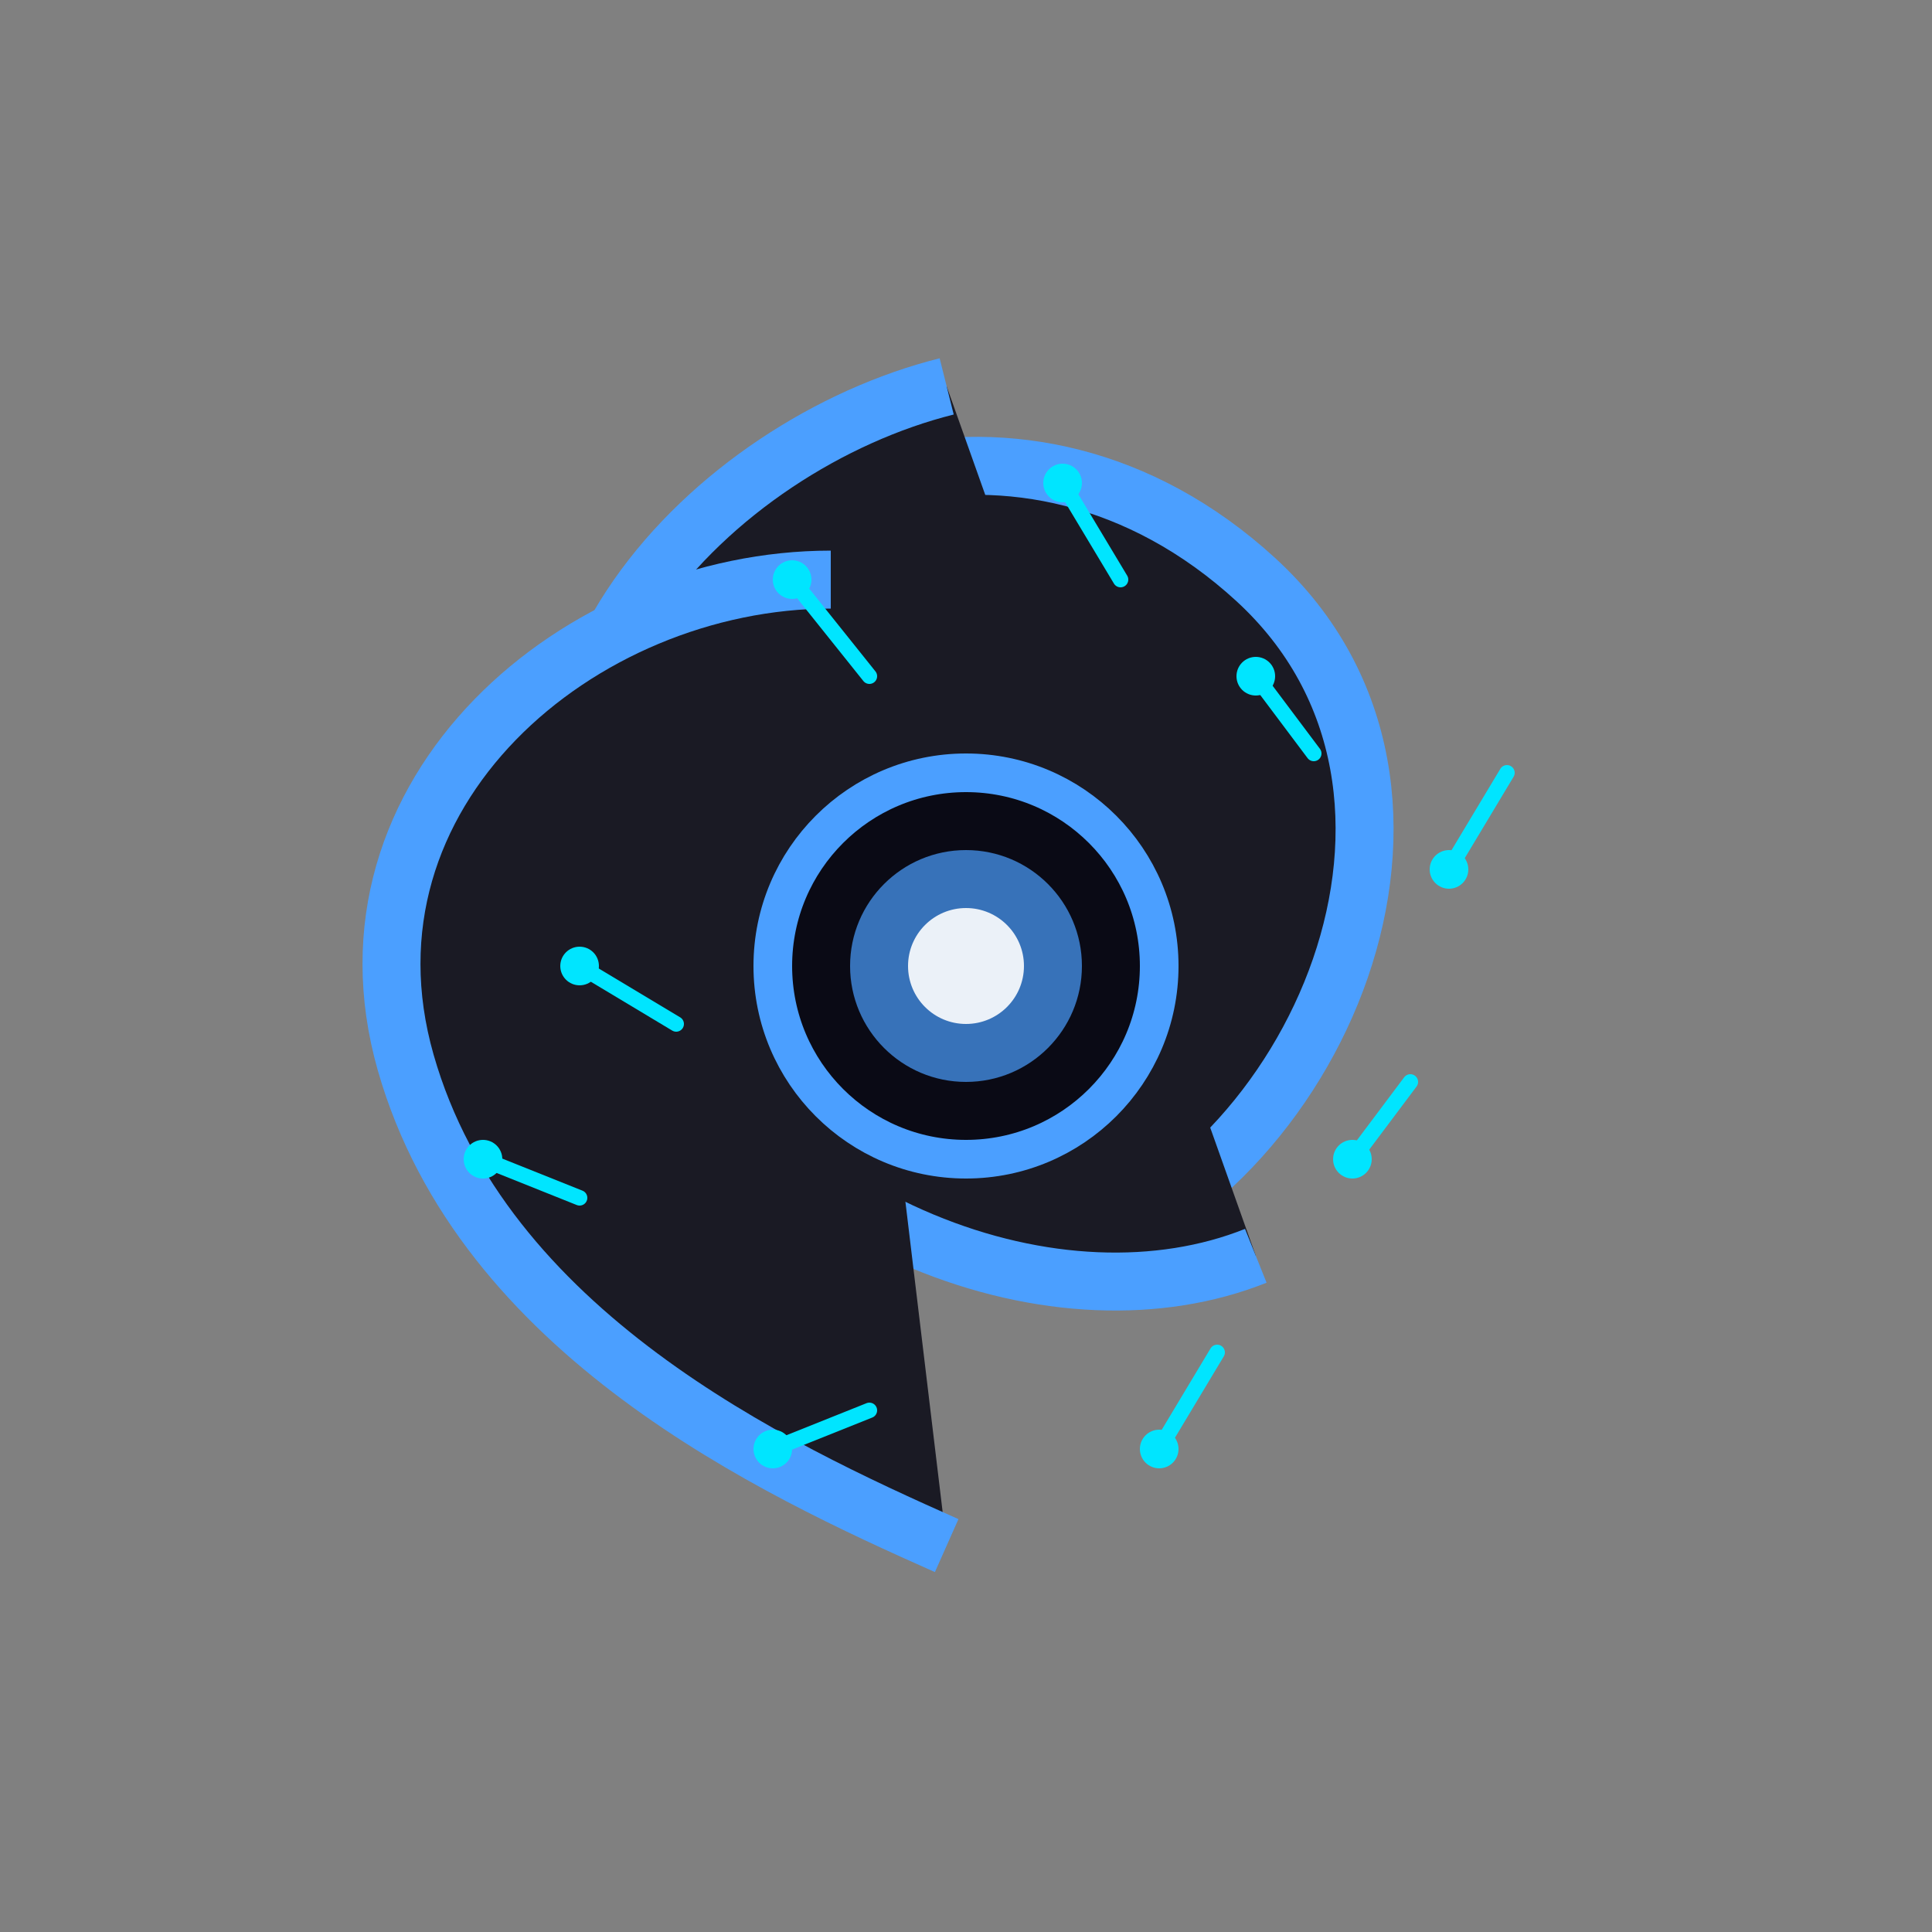 <svg xmlns="http://www.w3.org/2000/svg" width="100" height="100" viewBox="0 0 100 100" fill="none">
  <rect x="0" y="0" width="100" height="100" fill="#808080" stroke="none"/>
  <!-- Circuit board background pattern -->
  <circle cx="50" cy="50" r="50" fill="none" />
  
  <!-- Swirl design inspired by the image -->
  <g>
    <!-- First curved segment -->
    <path d="M33 35C37 25 53 19 65 30C77 41 68 61 55 65" stroke="#4B9FFF" stroke-width="3" fill="#1A1A24"/>
    <!-- Second curved segment -->
    <path d="M65 65C55 69 40 64 32 50C24 36 37 23 49 20" stroke="#4B9FFF" stroke-width="3" fill="#1A1A24"/>
    <!-- Third curved segment -->
    <path d="M49 80C40 76 25 69 21 55C17 41 30 30 43 30" stroke="#4B9FFF" stroke-width="3" fill="#1A1A24"/>
  </g>
  
  <!-- Circuit patterns on the swirls -->
  <!-- Circuit lines on first segment -->
  <path d="M41 30L45 35M55 25L58 30M65 35L68 39" stroke="#00E5FF" stroke-width="0.8" stroke-linecap="round"/>
  <!-- Circuit lines on second segment -->
  <path d="M30 50L35 53M25 60L30 62M40 75L45 73" stroke="#00E5FF" stroke-width="0.8" stroke-linecap="round"/>
  <!-- Circuit lines on third segment -->
  <path d="M60 75L63 70M70 60L73 56M75 45L78 40" stroke="#00E5FF" stroke-width="0.8" stroke-linecap="round"/>
  
  <!-- Central glowing core -->
  <circle cx="50" cy="50" r="10" fill="#0A0A15" stroke="#4B9FFF" stroke-width="2"/>
  <circle cx="50" cy="50" r="6" fill="#4B9FFF" opacity="0.7"/>
  <circle cx="50" cy="50" r="3" fill="#FFFFFF" opacity="0.9"/>
  
  <!-- Circuit nodes -->
  <circle cx="41" cy="30" r="1" fill="#00E5FF"/>
  <circle cx="55" cy="25" r="1" fill="#00E5FF"/>
  <circle cx="65" cy="35" r="1" fill="#00E5FF"/>
  <circle cx="30" cy="50" r="1" fill="#00E5FF"/>
  <circle cx="25" cy="60" r="1" fill="#00E5FF"/>
  <circle cx="40" cy="75" r="1" fill="#00E5FF"/>
  <circle cx="60" cy="75" r="1" fill="#00E5FF"/>
  <circle cx="70" cy="60" r="1" fill="#00E5FF"/>
  <circle cx="75" cy="45" r="1" fill="#00E5FF"/>
</svg>